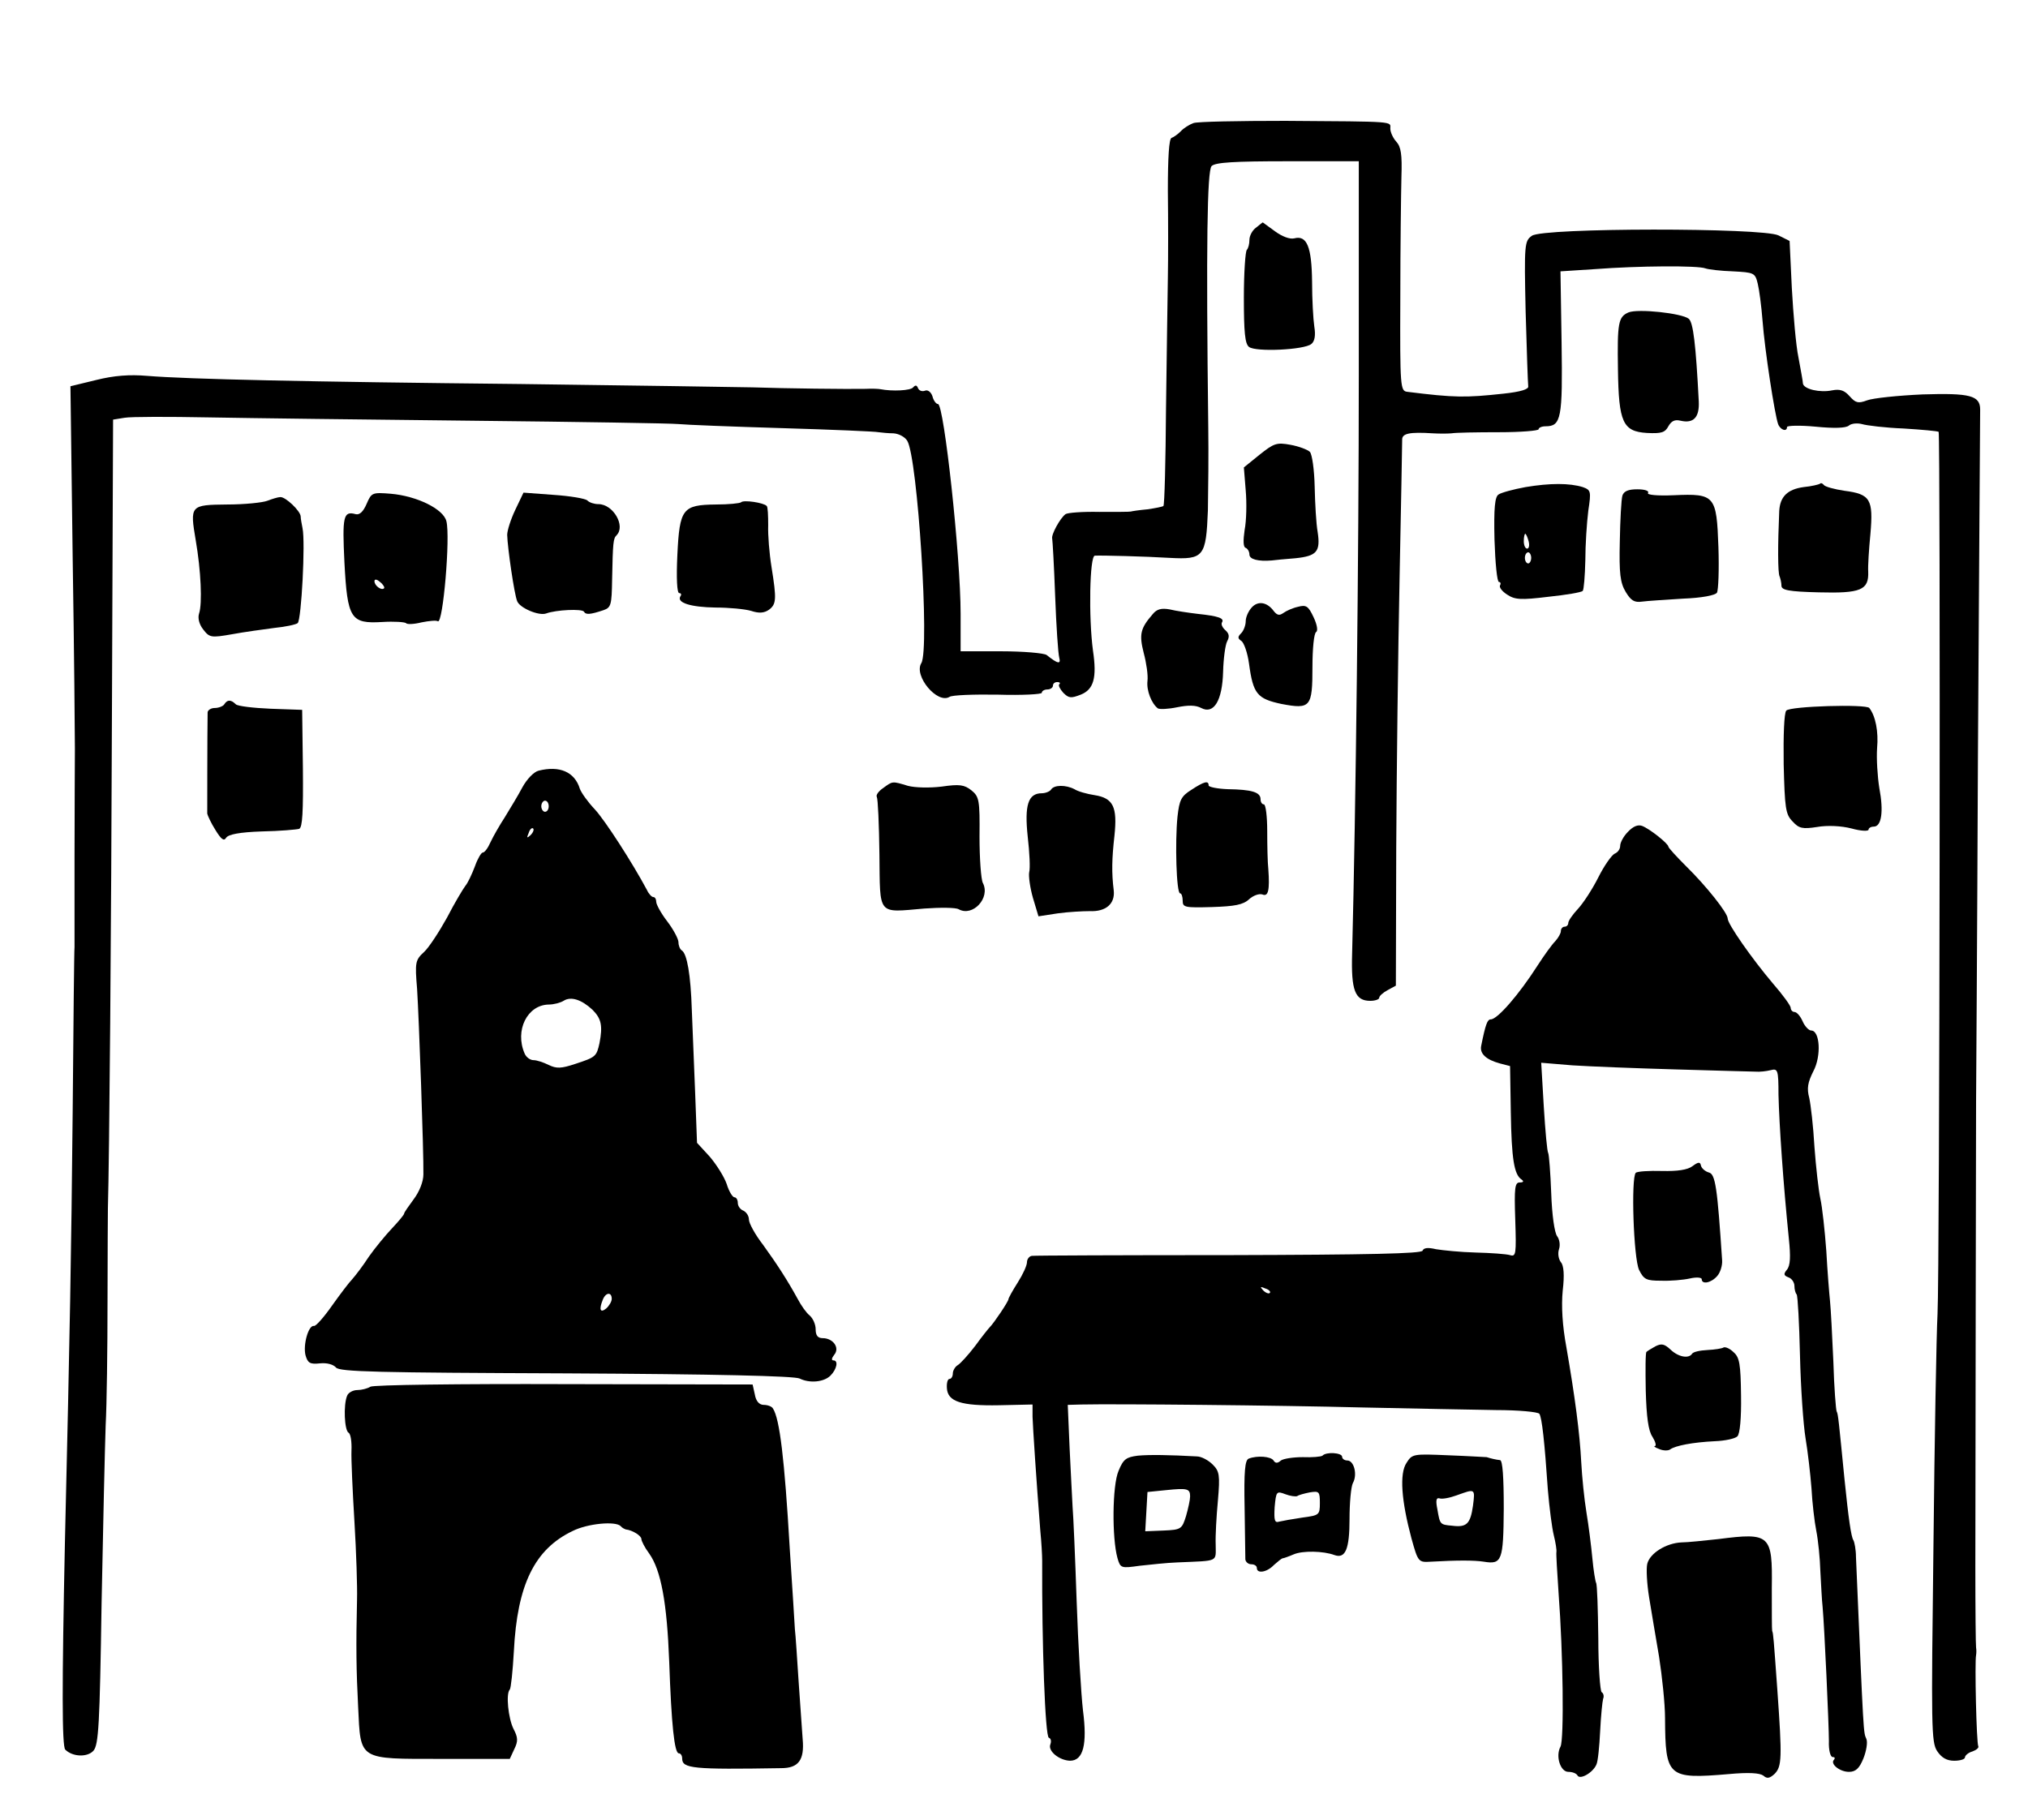 <?xml version="1.0" standalone="no"?>
<!DOCTYPE svg PUBLIC "-//W3C//DTD SVG 20010904//EN"
 "http://www.w3.org/TR/2001/REC-SVG-20010904/DTD/svg10.dtd">
<svg version="1.0" xmlns="http://www.w3.org/2000/svg"
 width="547pt" height="491pt" viewBox="0 0 547 491"
 preserveAspectRatio="xMidYMid meet">
<g transform="translate(0,491) scale(0.1,-0.1)"
fill="#000000" stroke="none">
<path d="M3219 4578 c-11 -4 -27 -14 -34 -22 -8 -8 -19 -16 -25 -18 -7 -2 -10
-54 -10 -143 1 -77 1 -183 0 -235 -1 -52 -3 -211 -5 -353 -1 -142 -4 -260 -7
-262 -2 -2 -22 -6 -43 -9 -22 -2 -42 -5 -45 -6 -3 -1 -41 -1 -85 -1 -44 1 -85
-2 -91 -6 -14 -10 -39 -55 -36 -66 1 -4 5 -73 8 -155 3 -81 8 -155 11 -166 5
-19 -4 -17 -34 7 -7 5 -62 10 -123 10 l-109 0 0 101 c0 156 -45 566 -61 566
-5 0 -12 9 -15 21 -4 12 -13 18 -20 15 -8 -3 -16 0 -19 7 -3 8 -7 9 -13 2 -7
-9 -57 -11 -88 -5 -5 1 -23 2 -40 1 -44 -1 -219 1 -305 4 -41 1 -322 5 -625 9
-583 6 -897 13 -1008 22 -47 4 -89 1 -137 -11 l-70 -17 6 -462 c4 -253 6 -486
6 -516 0 -30 -1 -161 -1 -290 0 -129 0 -239 0 -245 -1 -5 -3 -206 -5 -445 -4
-395 -7 -570 -21 -1165 -8 -382 -8 -546 1 -555 20 -20 60 -21 76 -3 14 16 17
70 22 398 4 209 9 425 11 480 3 55 5 206 5 335 0 129 1 242 1 250 4 138 9 747
11 1357 l3 771 31 5 c17 3 119 3 225 1 107 -2 428 -6 714 -9 286 -3 536 -7
555 -9 19 -2 145 -7 280 -11 135 -4 252 -9 260 -11 8 -1 26 -3 40 -3 14 -1 30
-9 37 -20 28 -45 61 -563 38 -600 -21 -34 43 -111 76 -91 7 5 66 7 131 6 65
-2 118 1 118 5 0 5 7 9 15 9 8 0 15 5 15 10 0 6 5 10 12 10 6 0 9 -3 5 -6 -3
-3 2 -13 11 -23 15 -15 21 -15 47 -5 35 14 44 45 33 119 -12 89 -9 255 5 256
19 1 137 -2 202 -6 92 -5 98 3 103 128 1 56 2 156 1 222 -6 497 -3 695 9 707
10 10 61 13 205 13 l192 0 0 -580 c0 -484 -8 -1168 -18 -1558 -3 -99 8 -127
49 -127 13 0 24 4 24 8 0 5 10 14 23 21 l22 12 1 372 c1 205 5 532 9 727 4
195 7 363 7 373 -1 18 20 22 83 18 17 -1 39 -1 50 0 11 2 68 3 128 3 59 0 107
4 107 8 0 4 8 8 19 8 42 0 46 22 43 225 l-3 193 93 6 c118 9 278 10 298 2 8
-3 42 -7 74 -8 57 -3 60 -4 67 -33 4 -16 10 -61 13 -100 6 -80 33 -254 42
-279 6 -16 24 -22 24 -8 0 4 35 5 77 1 50 -5 82 -4 90 3 7 6 23 7 35 4 13 -4
63 -10 113 -12 49 -3 92 -7 94 -9 5 -6 3 -2266 -3 -2380 -3 -55 -8 -337 -11
-626 -6 -487 -6 -529 10 -553 12 -18 26 -26 46 -26 16 0 29 4 29 9 0 5 9 13
20 16 11 4 18 10 16 14 -5 8 -10 228 -6 246 1 6 1 15 0 20 -1 6 -2 105 -2 220
0 240 2 1232 2 1255 0 8 3 427 5 930 3 503 6 924 6 935 0 38 -27 45 -155 41
-67 -3 -134 -10 -150 -16 -24 -9 -31 -7 -47 11 -14 16 -26 20 -47 16 -33 -7
-76 3 -79 18 0 6 -6 37 -12 70 -7 33 -14 117 -18 188 l-6 127 -30 15 c-43 21
-635 21 -665 -1 -20 -14 -21 -22 -17 -204 3 -104 6 -195 7 -202 2 -8 -20 -15
-67 -20 -102 -11 -131 -11 -259 5 -19 2 -20 12 -19 252 0 138 2 285 3 328 2
60 -1 81 -14 95 -9 10 -16 26 -16 35 0 20 19 19 -283 21 -125 0 -237 -2 -248
-6z"/>
<path d="M3388 4296 c-10 -7 -18 -22 -18 -33 0 -11 -3 -23 -7 -27 -4 -4 -8
-62 -8 -129 0 -93 3 -125 14 -133 18 -14 149 -8 168 8 9 7 12 23 8 47 -3 20
-6 74 -6 121 -1 94 -14 126 -48 117 -12 -3 -33 5 -52 19 -18 13 -33 24 -33 24
-1 0 -9 -7 -18 -14z"/>
<path d="M4392 4067 c-27 -12 -30 -28 -28 -154 2 -142 13 -167 78 -171 39 -2
49 1 58 18 8 14 17 19 33 15 35 -8 51 9 49 52 -8 155 -15 213 -27 223 -18 15
-138 28 -163 17z"/>
<path d="M3397 3683 l-42 -34 5 -62 c3 -34 2 -82 -3 -107 -4 -28 -4 -46 3 -48
5 -2 10 -10 10 -18 0 -13 24 -19 60 -16 8 1 37 4 64 6 58 6 68 18 60 71 -4 22
-7 77 -8 122 -1 46 -7 88 -13 94 -6 6 -30 15 -52 19 -38 7 -45 4 -84 -27z"/>
<path d="M4115 3596 c-33 -6 -66 -15 -73 -20 -10 -6 -13 -36 -11 -122 2 -63 7
-114 12 -114 4 0 6 -4 3 -9 -3 -5 5 -16 19 -25 21 -14 37 -15 111 -6 48 5 90
12 93 16 3 3 6 40 7 82 0 42 4 102 8 134 8 53 7 56 -15 64 -36 11 -88 11 -154
0z m8 -146 c3 -11 1 -20 -4 -20 -5 0 -9 9 -9 20 0 11 2 20 4 20 2 0 6 -9 9
-20z m7 -45 c0 -8 -4 -15 -8 -15 -5 0 -9 7 -9 15 0 8 4 15 9 15 4 0 8 -7 8
-15z"/>
<path d="M4909 3605 c-3 -2 -23 -7 -44 -9 -44 -6 -64 -26 -66 -65 -4 -90 -4
-167 1 -176 2 -5 5 -17 5 -25 0 -12 19 -16 101 -18 113 -3 135 6 133 56 -1 15
2 61 6 102 8 93 0 107 -70 116 -27 4 -53 11 -56 16 -3 4 -8 6 -10 3z"/>
<path d="M4376 3573 c-3 -10 -6 -66 -7 -124 -2 -86 1 -111 16 -136 14 -23 23
-29 44 -26 14 2 64 5 110 8 52 2 87 9 92 16 4 7 6 63 4 123 -5 139 -9 145
-120 140 -46 -2 -73 1 -70 6 4 6 -9 10 -29 10 -24 0 -36 -5 -40 -17z"/>
<path d="M989 3551 c-9 -21 -19 -31 -30 -28 -33 9 -36 -6 -30 -130 8 -153 17
-166 102 -161 32 2 60 0 64 -3 3 -4 22 -3 42 2 20 4 40 6 44 3 14 -8 34 228
23 270 -8 33 -80 68 -150 74 -50 4 -52 3 -65 -27z m47 -228 c-7 -7 -26 7 -26
19 0 6 6 6 15 -2 9 -7 13 -15 11 -17z"/>
<path d="M1390 3535 c-12 -25 -22 -56 -22 -68 1 -35 19 -160 27 -179 7 -18 58
-40 78 -33 27 10 97 13 102 5 5 -9 17 -8 53 4 20 7 22 14 23 82 2 101 3 111
12 120 25 25 -9 84 -49 84 -11 0 -24 4 -30 10 -5 5 -46 12 -91 15 l-81 6 -22
-46z"/>
<path d="M721 3559 c-13 -5 -62 -10 -108 -10 -100 -1 -101 -2 -85 -97 14 -81
18 -170 9 -197 -4 -12 0 -29 11 -43 17 -22 21 -23 78 -13 32 6 84 13 114 17
30 3 58 9 63 13 10 10 21 218 13 256 -2 11 -5 25 -5 32 -1 15 -41 53 -55 52
-6 0 -22 -5 -35 -10z"/>
<path d="M1999 3555 c-4 -3 -34 -6 -68 -6 -90 -1 -98 -11 -104 -136 -3 -63 -1
-103 5 -103 5 0 7 -4 3 -9 -10 -17 28 -29 95 -30 36 0 79 -4 96 -9 21 -7 35
-6 48 3 20 15 21 28 7 115 -6 37 -10 87 -9 113 0 26 -1 50 -4 52 -8 9 -63 17
-69 10z"/>
<path d="M3376 3271 c-9 -10 -16 -26 -16 -37 0 -11 -6 -26 -12 -32 -10 -10
-10 -14 0 -21 7 -4 17 -32 21 -62 11 -81 22 -94 87 -108 79 -15 84 -9 84 100
0 48 4 91 10 94 5 3 3 19 -7 40 -14 30 -20 34 -42 28 -14 -3 -32 -11 -40 -17
-10 -7 -16 -6 -25 5 -18 25 -43 29 -60 10z"/>
<path d="M3109 3253 c-33 -38 -37 -54 -24 -105 7 -26 12 -60 10 -75 -3 -26 11
-61 28 -74 5 -3 28 -2 52 3 30 6 50 6 65 -2 34 -18 57 20 59 98 1 36 6 73 11
82 7 13 5 21 -5 30 -8 7 -12 16 -9 21 7 11 -9 17 -66 23 -25 3 -59 8 -75 12
-22 4 -35 1 -46 -13z"/>
<path d="M605 3010 c-3 -5 -15 -10 -26 -10 -10 0 -19 -6 -19 -12 -1 -61 -1
-265 -1 -273 1 -5 10 -25 22 -44 16 -26 23 -31 29 -21 6 9 36 15 96 17 49 1
94 5 101 7 9 4 11 46 10 163 l-2 158 -85 3 c-47 2 -89 7 -94 12 -13 13 -23 13
-31 0z"/>
<path d="M4818 2993 c-6 -7 -8 -67 -7 -145 3 -118 5 -135 24 -154 17 -19 27
-21 66 -15 28 5 66 3 93 -4 25 -7 46 -8 46 -3 0 4 6 8 14 8 21 0 27 41 15 104
-5 31 -8 80 -6 108 4 44 -4 86 -21 108 -8 11 -214 5 -224 -7z"/>
<path d="M1453 2831 c-13 -3 -32 -23 -44 -45 -11 -21 -33 -57 -47 -80 -15 -23
-32 -53 -39 -68 -7 -16 -16 -28 -21 -28 -4 0 -14 -17 -21 -37 -8 -21 -19 -45
-26 -53 -6 -8 -29 -46 -49 -85 -21 -38 -49 -81 -62 -93 -24 -22 -25 -28 -19
-100 5 -79 18 -441 17 -500 0 -20 -11 -47 -26 -67 -14 -19 -26 -36 -26 -39 0
-3 -15 -21 -32 -39 -18 -19 -46 -53 -63 -77 -16 -25 -37 -52 -45 -61 -8 -8
-33 -41 -55 -72 -21 -30 -43 -55 -48 -54 -15 3 -30 -51 -23 -79 6 -21 12 -25
39 -22 19 2 36 -3 43 -11 9 -12 113 -14 621 -16 401 -2 617 -7 630 -14 26 -13
65 -10 83 8 17 17 22 41 8 41 -6 0 -5 6 2 15 16 19 -3 45 -31 45 -13 0 -19 7
-19 24 0 13 -7 29 -16 37 -9 7 -23 27 -32 44 -28 51 -55 93 -94 147 -21 27
-38 58 -38 68 0 10 -7 20 -15 24 -8 3 -15 12 -15 21 0 8 -4 15 -9 15 -5 0 -15
16 -21 36 -7 20 -28 53 -46 74 l-34 37 -5 134 c-3 74 -7 175 -9 224 -3 96 -13
152 -27 161 -5 3 -9 13 -9 22 0 9 -14 35 -30 56 -17 22 -30 46 -30 53 0 7 -3
13 -8 13 -4 0 -12 8 -17 19 -39 73 -113 188 -141 218 -18 19 -36 44 -40 55
-14 46 -55 63 -111 49z m27 -96 c0 -8 -4 -15 -10 -15 -5 0 -10 7 -10 15 0 8 5
15 10 15 6 0 10 -7 10 -15z m-49 -78 c-10 -9 -11 -8 -5 6 3 10 9 15 12 12 3
-3 0 -11 -7 -18z m167 -471 c24 -24 28 -43 19 -90 -8 -36 -10 -38 -65 -56 -39
-13 -51 -13 -72 -3 -14 7 -32 13 -41 13 -9 0 -20 8 -24 18 -27 62 7 131 65
132 14 0 32 5 40 10 20 13 49 3 78 -24z m52 -780 c0 -7 -7 -19 -15 -26 -16
-13 -20 -3 -9 24 8 20 24 21 24 2z"/>
<path d="M2382 2784 c-12 -8 -20 -19 -17 -24 3 -5 6 -74 7 -154 2 -168 -7
-158 121 -147 42 3 85 3 93 -2 38 -21 86 31 65 71 -5 10 -9 66 -9 125 1 99 -1
108 -22 125 -19 15 -32 17 -80 10 -33 -4 -72 -3 -91 2 -43 13 -41 13 -67 -6z"/>
<path d="M3213 2779 c-27 -17 -32 -27 -37 -72 -7 -69 -3 -207 7 -207 4 0 7 -9
7 -20 0 -18 6 -19 79 -17 61 2 84 6 100 21 11 10 27 16 36 13 16 -7 20 12 16
68 -2 17 -3 63 -3 103 0 39 -4 72 -9 72 -5 0 -9 6 -9 14 0 19 -24 26 -88 27
-29 1 -52 6 -52 10 0 14 -12 11 -47 -12z"/>
<path d="M2835 2780 c-3 -5 -15 -10 -25 -10 -37 0 -47 -32 -38 -117 5 -43 7
-86 4 -96 -2 -10 2 -41 10 -69 l15 -50 52 8 c29 4 68 6 86 6 44 -2 69 20 65
56 -6 48 -5 86 2 148 8 77 -3 101 -54 109 -20 3 -45 10 -54 16 -23 12 -55 12
-63 -1z"/>
<path d="M4391 2666 c-12 -12 -21 -29 -21 -38 0 -9 -7 -18 -15 -21 -8 -4 -28
-32 -44 -64 -16 -32 -41 -70 -55 -85 -14 -15 -26 -32 -26 -38 0 -5 -4 -10 -10
-10 -5 0 -10 -5 -10 -12 0 -6 -7 -18 -15 -27 -9 -9 -30 -38 -48 -66 -50 -78
-108 -145 -126 -145 -9 0 -14 -12 -26 -72 -4 -21 14 -37 51 -47 l27 -7 2 -125
c2 -126 9 -168 29 -181 7 -5 5 -8 -5 -8 -13 0 -15 -14 -12 -101 3 -92 2 -100
-14 -95 -10 3 -52 6 -93 7 -41 1 -89 6 -107 9 -21 5 -33 4 -36 -4 -3 -8 -145
-11 -523 -12 -285 0 -525 -1 -531 -2 -7 -1 -13 -9 -13 -17 0 -9 -11 -33 -25
-55 -14 -22 -25 -42 -25 -45 0 -6 -39 -64 -50 -75 -3 -3 -21 -25 -39 -50 -19
-25 -41 -49 -48 -53 -7 -4 -13 -15 -13 -22 0 -8 -4 -15 -9 -15 -5 0 -8 -11 -7
-25 2 -36 38 -48 141 -46 l90 2 0 -33 c1 -30 10 -168 21 -308 3 -30 5 -66 5
-80 -1 -225 8 -475 18 -478 6 -2 7 -10 4 -18 -7 -18 24 -43 53 -44 36 0 47 44
35 136 -5 44 -13 176 -17 294 -4 118 -9 233 -11 255 -1 22 -5 93 -8 158 l-5
117 37 1 c88 2 527 -2 758 -8 138 -3 300 -6 360 -7 61 0 113 -5 117 -10 7 -11
14 -74 23 -206 4 -47 11 -102 16 -122 5 -20 8 -40 7 -45 -1 -4 2 -55 6 -113
12 -158 15 -393 5 -412 -14 -26 0 -68 21 -68 11 0 22 -4 25 -10 7 -12 42 8 51
30 4 8 8 49 10 90 2 41 6 80 8 87 3 7 1 15 -4 18 -4 3 -9 69 -9 146 -1 78 -3
145 -6 149 -2 4 -7 33 -10 66 -3 32 -10 88 -16 124 -6 36 -12 97 -14 135 -4
79 -17 177 -40 310 -11 59 -14 112 -10 153 5 42 3 68 -5 77 -6 8 -9 23 -5 35
4 12 1 27 -5 35 -7 9 -14 57 -16 116 -2 55 -6 104 -8 108 -3 4 -8 60 -12 125
l-7 119 84 -7 c46 -3 172 -8 279 -11 107 -3 204 -6 215 -6 11 -1 29 1 41 4 19
5 21 1 21 -66 2 -83 13 -241 28 -389 5 -48 4 -72 -5 -83 -10 -12 -9 -16 4 -21
9 -3 16 -14 16 -23 0 -10 3 -20 6 -23 3 -4 7 -78 9 -165 2 -87 9 -187 15 -223
6 -36 13 -96 16 -135 2 -38 8 -90 13 -115 5 -25 10 -74 11 -110 2 -36 4 -78 6
-95 5 -55 17 -320 17 -362 -1 -24 4 -43 10 -43 6 0 7 -3 4 -7 -12 -11 15 -33
40 -33 18 0 28 9 39 36 8 20 12 44 8 53 -8 19 -7 -2 -28 491 0 19 -4 40 -7 45
-6 9 -13 57 -24 165 -15 151 -17 176 -21 182 -2 3 -7 64 -9 135 -3 70 -7 144
-9 163 -2 19 -7 80 -10 135 -4 55 -11 119 -16 141 -5 23 -12 86 -16 140 -3 55
-10 114 -14 132 -7 26 -4 42 11 72 22 41 18 110 -6 110 -6 0 -17 11 -23 25 -6
14 -16 25 -22 25 -5 0 -10 5 -10 11 0 6 -22 36 -49 67 -55 65 -121 159 -121
174 0 15 -57 87 -112 141 -26 26 -48 50 -48 53 0 8 -50 48 -71 56 -11 4 -24
-1 -38 -16z m-966 -1244 c-3 -3 -11 0 -18 7 -9 10 -8 11 6 5 10 -3 15 -9 12
-12z"/>
<path d="M4565 1764 c-13 -10 -41 -14 -82 -13 -35 1 -67 -1 -71 -5 -13 -14 -6
-230 9 -262 13 -26 20 -29 59 -29 25 -1 60 2 78 6 17 4 32 3 32 -2 0 -15 26
-10 42 9 8 9 14 28 13 42 -13 196 -18 233 -36 237 -10 3 -19 11 -21 18 -2 11
-7 11 -23 -1z"/>
<path d="M4465 1278 c-11 -6 -22 -13 -24 -15 -3 -2 -3 -49 -2 -105 2 -71 7
-108 18 -124 8 -13 11 -24 7 -25 -5 0 0 -4 11 -8 11 -5 25 -5 30 -1 14 10 60
19 120 22 28 1 55 7 61 13 7 6 11 50 10 110 -1 85 -4 103 -20 117 -10 10 -22
15 -27 13 -4 -3 -24 -6 -44 -7 -20 -1 -38 -5 -41 -10 -9 -14 -37 -9 -58 11
-17 16 -25 17 -41 9z"/>
<path d="M999 1169 c-8 -5 -24 -9 -35 -9 -12 0 -25 -7 -28 -16 -10 -25 -7 -92
4 -99 6 -3 9 -25 8 -48 -1 -23 3 -109 8 -192 5 -82 8 -177 7 -210 -3 -126 -2
-193 3 -290 7 -145 -1 -140 226 -140 l183 0 12 26 c11 22 10 32 -2 55 -14 28
-21 95 -10 106 3 3 8 49 11 103 9 180 56 276 159 325 40 20 115 27 129 13 4
-5 11 -8 14 -9 18 -2 42 -17 42 -26 0 -5 9 -23 21 -39 32 -45 48 -133 54 -291
6 -171 14 -248 26 -248 5 0 9 -6 9 -14 0 -27 28 -30 267 -26 47 0 63 22 58 78
-2 26 -7 97 -11 157 -4 61 -8 124 -10 140 -1 17 -7 116 -14 220 -14 240 -27
347 -45 375 -3 6 -15 10 -25 10 -12 0 -21 10 -24 28 l-6 27 -509 1 c-280 1
-515 -2 -522 -7z"/>
<path d="M3069 983 c-31 -4 -39 -9 -52 -41 -17 -39 -18 -181 -3 -235 8 -28 10
-28 60 -21 28 3 73 8 101 9 114 5 104 0 104 48 -1 23 2 77 6 119 6 69 4 79
-14 97 -12 12 -31 22 -43 22 -73 4 -127 5 -159 2z m141 -110 c0 -9 -5 -32 -11
-53 -11 -35 -13 -37 -61 -39 l-49 -2 3 53 3 53 50 5 c58 6 65 4 65 -17z"/>
<path d="M3567 983 c-4 -3 -28 -5 -53 -4 -26 0 -52 -4 -59 -9 -9 -8 -15 -8
-20 0 -7 11 -44 14 -67 5 -10 -4 -13 -34 -11 -133 1 -70 2 -133 2 -139 1 -7 8
-13 16 -13 8 0 15 -4 15 -10 0 -16 27 -12 46 8 10 9 20 17 23 18 3 0 17 5 31
11 24 10 79 9 109 -2 30 -11 41 16 41 97 0 44 4 87 9 97 13 23 3 61 -15 61 -8
0 -14 5 -14 10 0 11 -43 14 -53 3z m-68 -109 c4 3 19 7 34 10 25 4 27 2 27
-29 0 -32 -2 -33 -47 -39 -27 -4 -55 -9 -63 -11 -12 -4 -14 4 -12 39 4 43 5
44 29 35 13 -5 28 -7 32 -5z"/>
<path d="M3794 964 c-20 -29 -14 -103 13 -204 18 -65 19 -65 53 -63 70 4 116
4 142 0 49 -8 53 2 54 143 0 85 -3 130 -10 131 -11 1 -27 5 -36 8 -3 0 -49 3
-103 5 -94 4 -98 4 -113 -20z m179 -116 c-7 -49 -17 -59 -56 -54 -33 3 -33 3
-40 44 -5 24 -3 32 5 30 7 -3 28 1 47 8 50 18 50 19 44 -28z"/>
<path d="M4635 758 c-38 -4 -83 -9 -100 -9 -41 -2 -85 -29 -92 -58 -3 -13 -1
-53 5 -90 6 -36 18 -109 27 -161 8 -52 16 -126 16 -165 1 -159 7 -165 172
-151 54 5 83 3 93 -4 10 -9 17 -8 31 5 19 20 20 42 7 225 -10 139 -11 154 -14
160 -1 3 -1 55 -1 116 2 144 -4 150 -144 132z"/>
</g>
</svg>
